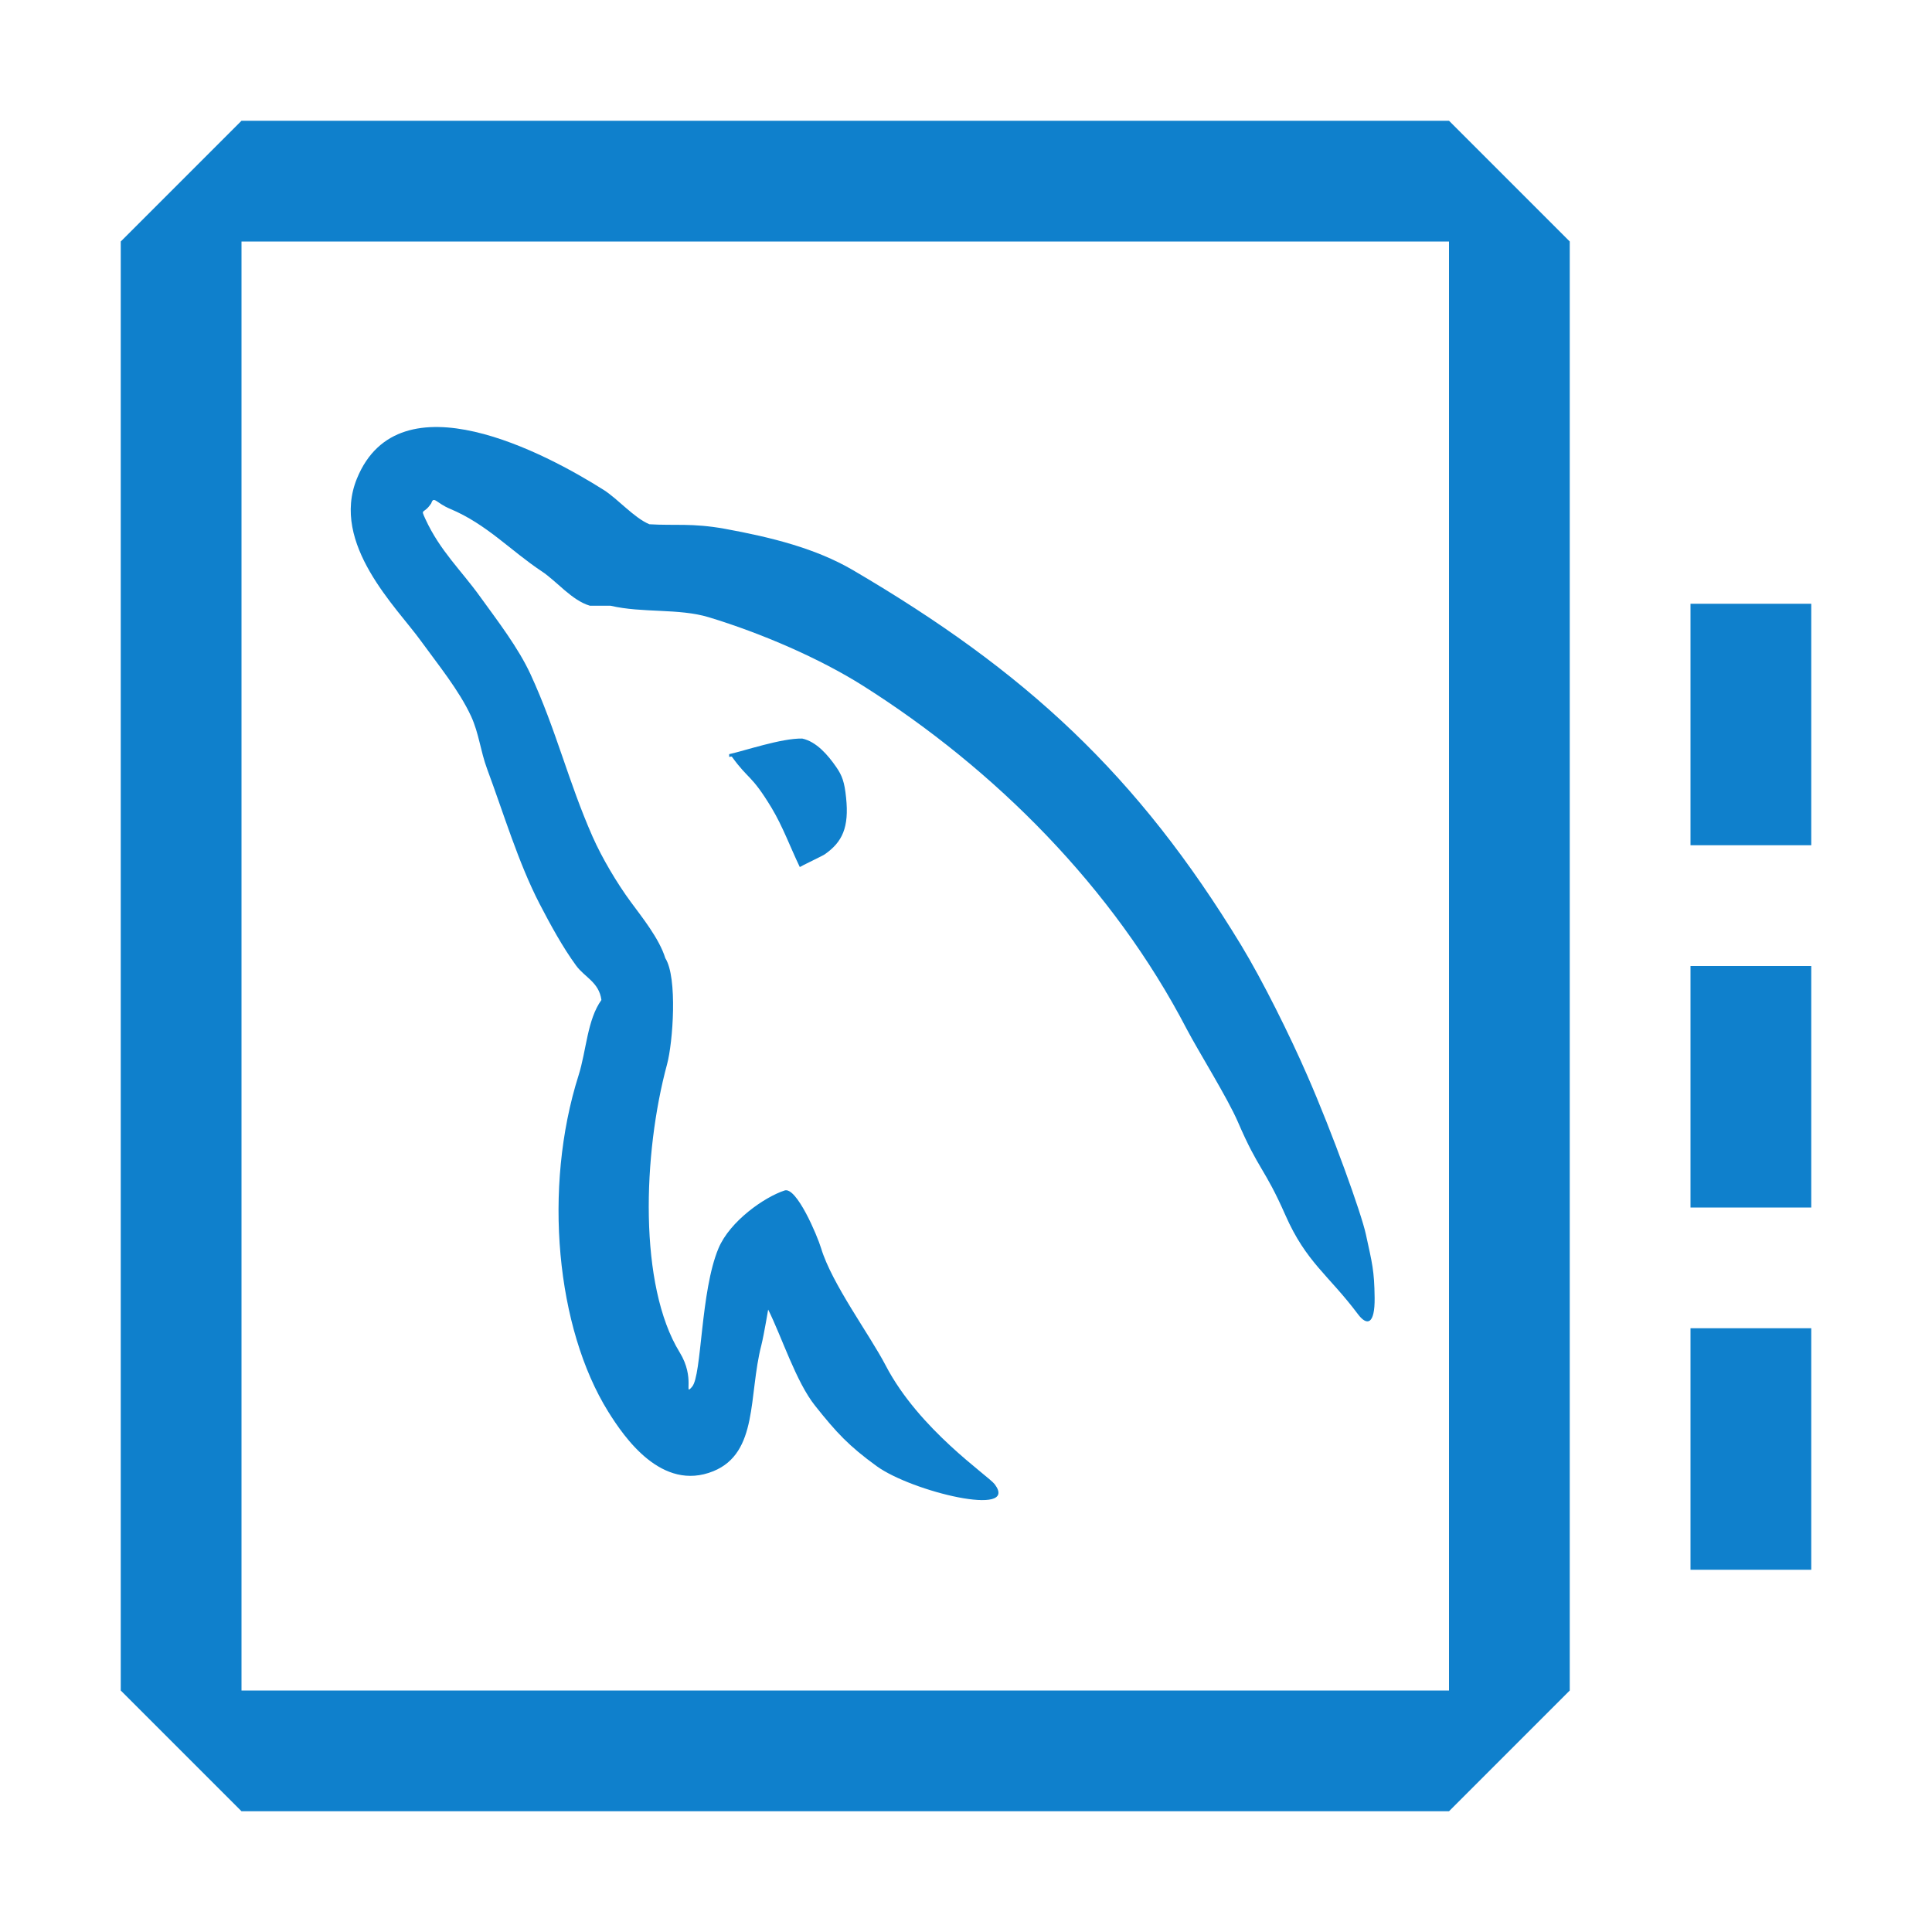 <?xml version="1.0" encoding="UTF-8" standalone="no"?>
<!DOCTYPE svg PUBLIC "-//W3C//DTD SVG 1.1//EN" "http://www.w3.org/Graphics/SVG/1.1/DTD/svg11.dtd">
<svg width="100%" height="100%" viewBox="0 0 16 16" version="1.1" xmlns="http://www.w3.org/2000/svg" xmlns:xlink="http://www.w3.org/1999/xlink" xml:space="preserve" xmlns:serif="http://www.serif.com/" style="fill-rule:evenodd;clip-rule:evenodd;stroke-linejoin:round;stroke-miterlimit:2;">
    <g id="notebook">
        <path d="M1,2L2,1L12,1L13,2L13,14L12,15L2,15L1,14L1,2ZM2,2L2,14L12,14L12,2L2,2ZM15,5L14,5L14,7L15,7L15,5ZM14,8L15,8L15,10L14,10L14,8ZM15,11L14,11L14,13L15,13L15,11Z" fill="#0F80CC"/>
        <g id="Sakila" transform="matrix(0.873,0,0,0.873,-2.542,3.507)">
            <path d="M15.794,8.45C15.513,8.075 15.303,7.959 15.105,7.509C14.906,7.057 14.854,7.088 14.655,6.626C14.556,6.397 14.282,5.959 14.169,5.744C13.471,4.402 12.349,3.279 11.1,2.489C10.69,2.23 10.139,1.991 9.635,1.838C9.35,1.752 9.008,1.8 8.703,1.729L8.508,1.729C8.337,1.679 8.194,1.498 8.053,1.404C7.758,1.209 7.529,0.955 7.182,0.81C7.051,0.756 7.027,0.683 7.003,0.757C6.93,0.868 6.898,0.799 6.947,0.906C7.086,1.209 7.288,1.394 7.467,1.644C7.63,1.87 7.828,2.126 7.945,2.38C8.19,2.912 8.301,3.393 8.533,3.919C8.622,4.121 8.766,4.363 8.895,4.538C8.999,4.68 9.166,4.886 9.223,5.072C9.341,5.257 9.295,5.874 9.24,6.078C9.009,6.93 8.97,8.178 9.359,8.811C9.511,9.058 9.394,9.234 9.477,9.138C9.571,9.03 9.555,8.235 9.728,7.824C9.837,7.566 10.163,7.339 10.355,7.276C10.468,7.239 10.665,7.704 10.701,7.824C10.803,8.162 11.161,8.643 11.313,8.935C11.631,9.546 12.285,9.98 12.348,10.063C12.586,10.38 11.563,10.134 11.228,9.891C10.965,9.7 10.85,9.577 10.644,9.318C10.463,9.091 10.329,8.667 10.199,8.406C10.199,8.4 10.161,8.637 10.134,8.745C10.011,9.222 10.107,9.764 9.679,9.939C9.189,10.138 8.833,9.617 8.682,9.375C8.189,8.583 8.061,7.254 8.4,6.185C8.475,5.948 8.482,5.657 8.617,5.469C8.595,5.301 8.458,5.253 8.378,5.144C8.248,4.966 8.134,4.756 8.031,4.558C7.828,4.165 7.691,3.703 7.533,3.278C7.469,3.105 7.456,2.942 7.381,2.778C7.267,2.531 7.064,2.283 6.904,2.062C6.678,1.748 6.044,1.143 6.298,0.522C6.7,-0.461 8.095,0.287 8.638,0.63C8.775,0.717 8.926,0.895 9.072,0.956C9.31,0.971 9.476,0.943 9.787,0.999C10.236,1.081 10.651,1.186 11.001,1.39C12.641,2.351 13.701,3.329 14.685,4.948C14.89,5.286 15.149,5.808 15.313,6.185C15.554,6.736 15.825,7.49 15.869,7.692C15.929,7.968 15.949,8.035 15.952,8.294C15.955,8.55 15.879,8.563 15.794,8.45ZM10.522,2.989C10.657,3.018 10.766,3.146 10.843,3.257C10.901,3.34 10.923,3.402 10.938,3.549C10.968,3.833 10.902,3.971 10.736,4.087C10.727,4.096 10.508,4.2 10.499,4.208C10.409,4.021 10.338,3.824 10.231,3.646C10.038,3.327 10.014,3.382 9.856,3.163C9.851,3.156 9.838,3.163 9.829,3.163L9.829,3.137C9.976,3.105 10.325,2.985 10.522,2.989Z" fill="#0F80CC"/>
        </g>
    </g>
</svg>
